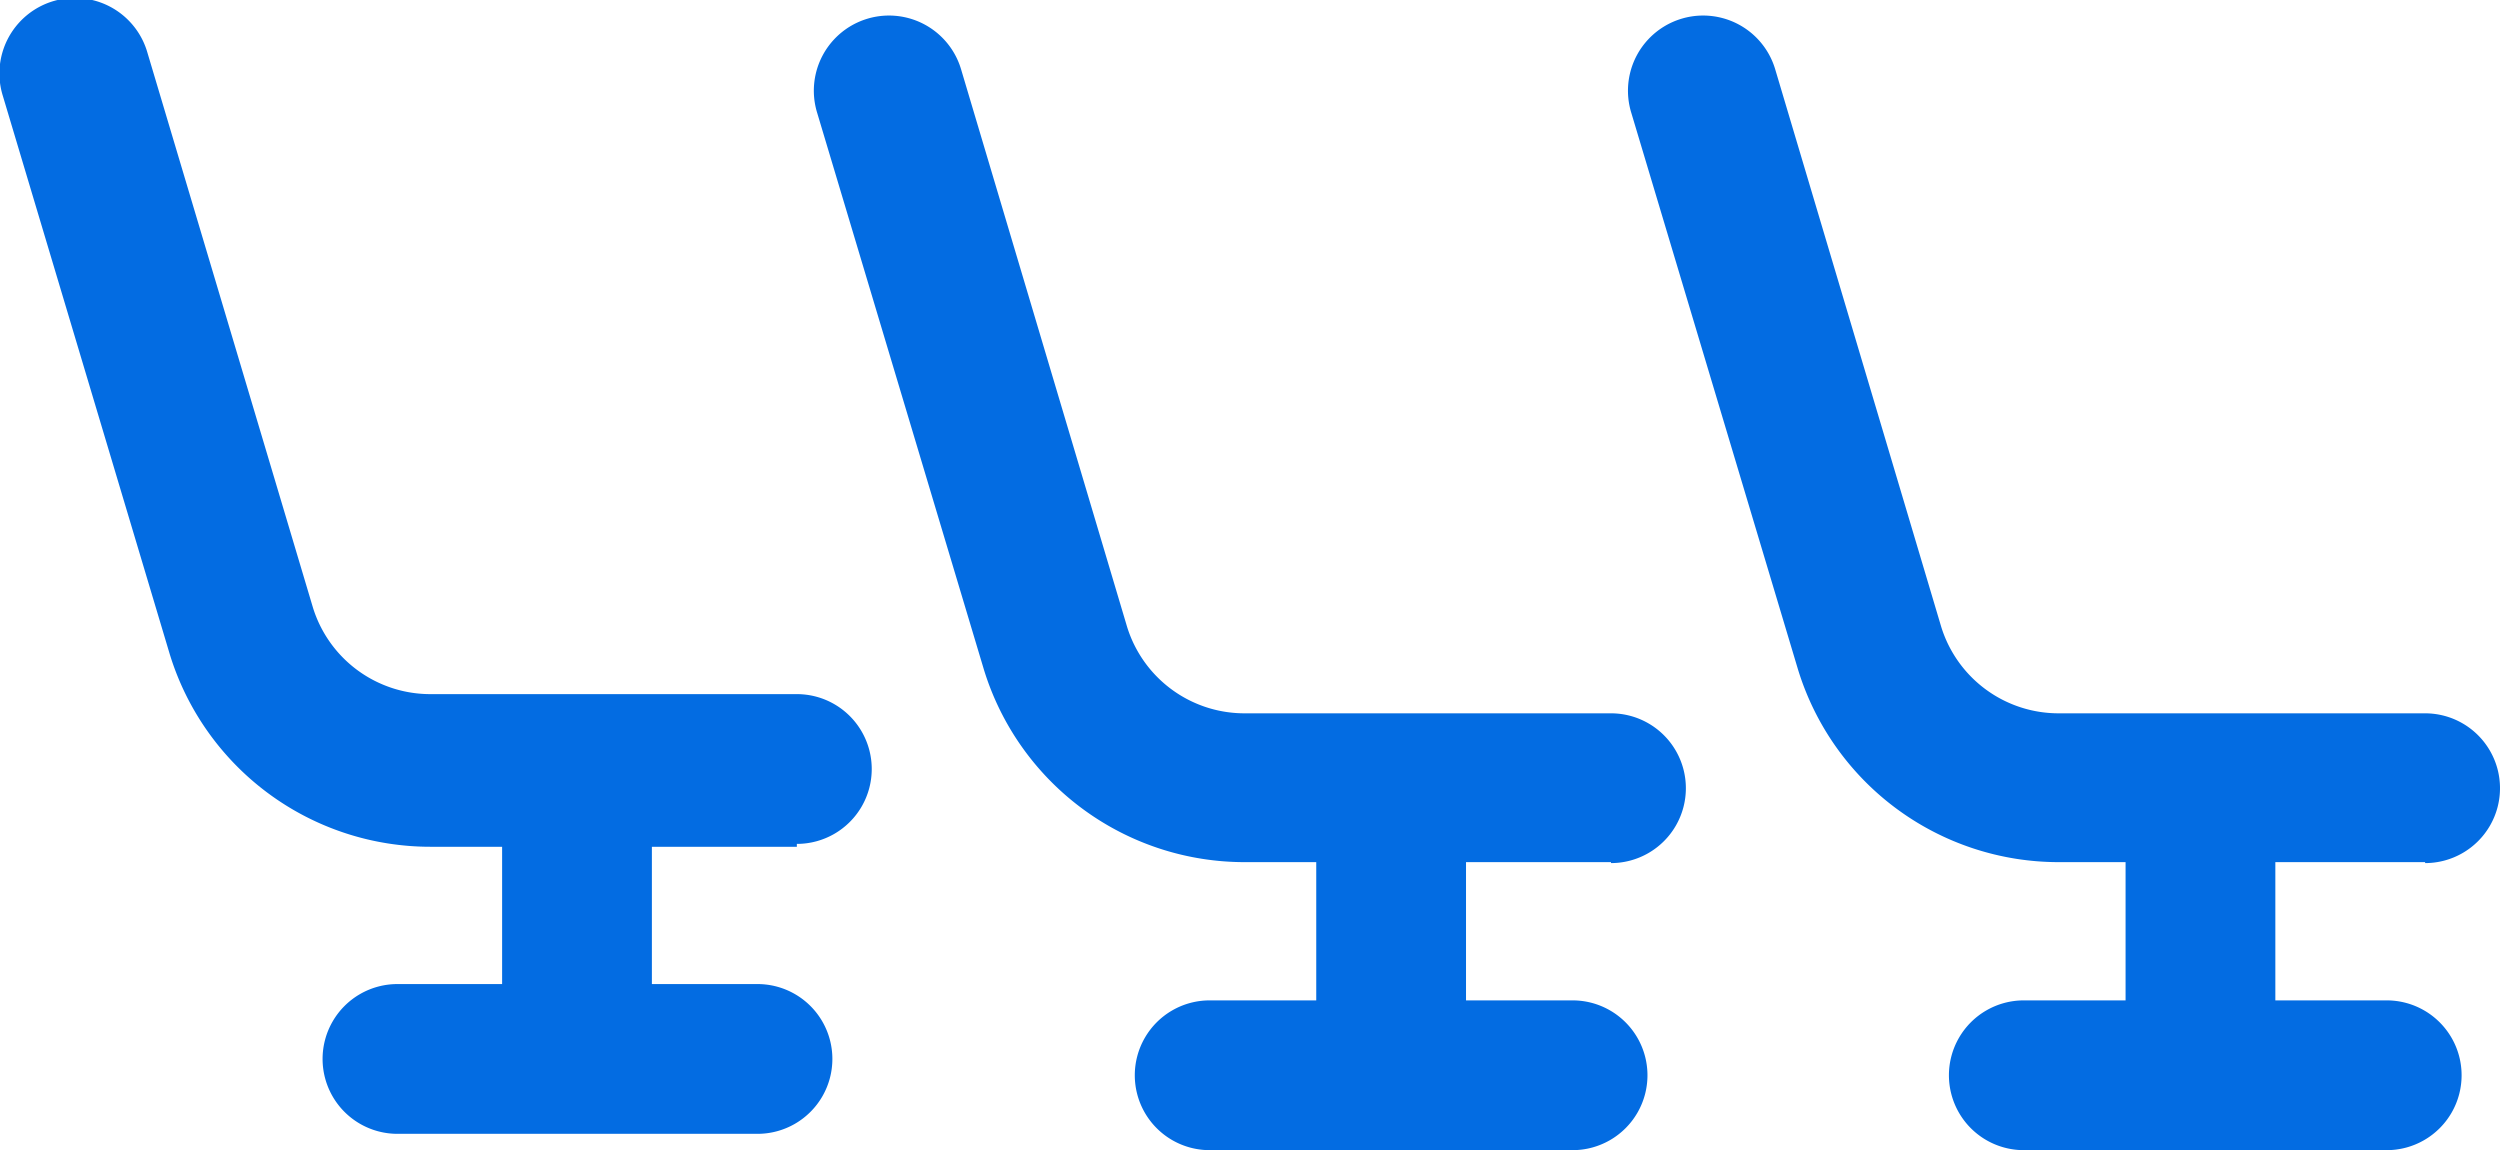 <?xml version="1.0" encoding="UTF-8" standalone="no"?>
<svg
   xmlns:dc="http://purl.org/dc/elements/1.1/"
   xmlns:cc="http://creativecommons.org/ns#"
   xmlns:rdf="http://www.w3.org/1999/02/22-rdf-syntax-ns#"
   xmlns:svg="http://www.w3.org/2000/svg"
   xmlns="http://www.w3.org/2000/svg"
   xmlns:sodipodi="http://sodipodi.sourceforge.net/DTD/sodipodi-0.dtd"
   xmlns:inkscape="http://www.inkscape.org/namespaces/inkscape"
   id="Stationay_Seating"
   data-name="Stationay Seating"
   viewBox="0 0 26.04 11.98"
   version="1.1"
   sodipodi:docname="Stationary Seating.svg"
   inkscape:version="0.92.0 r15299">
  <sodipodi:namedview
     pagecolor="#ffffff"
     bordercolor="#666666"
     borderopacity="1"
     objecttolerance="10"
     gridtolerance="10"
     guidetolerance="10"
     inkscape:pageopacity="0"
     inkscape:pageshadow="2"
     inkscape:window-width="716"
     inkscape:window-height="480"
     id="namedview27"
     showgrid="false"
     inkscape:zoom="10.906298"
     inkscape:cx="13.02"
     inkscape:cy="5.9899998"
     inkscape:window-x="0"
     inkscape:window-y="0"
     inkscape:window-maximized="0"
     inkscape:current-layer="Stationay_Seating" />
  <defs
     id="defs4">
    <style
       id="style2">.cls-1{fill:#0c0c0c;}</style>
  </defs>
  <title
     id="title6">Stationary Seating</title>
  <path
     class="cls-1"
     d="M10.16,17.29H6.35a2.84,2.84,0,0,1-2.72-2L1.89,9.47A.78.78,0,1,1,3.39,9l1.73,5.8a1.28,1.28,0,0,0,1.23.9h3.81a.78.78,0,1,1,0,1.56Z"
     transform="translate(-1.86 -8.47)"
     id="path8"
     style="fill:#036ce2;fill-opacity:1" />
  <path
     class="cls-1"
     d="M7.87,20.12a.78.78,0,0,1-.78-.78V16.8a.78.78,0,0,1,1.56,0v2.54A.78.78,0,0,1,7.87,20.12Z"
     transform="translate(-1.86 -8.47)"
     id="path10"
     style="fill:#036ce2;fill-opacity:1" />
  <path
     class="cls-1"
     d="M9.75,20.28H6a.78.78,0,1,1,0-1.56H9.75a.78.78,0,1,1,0,1.56Z"
     transform="translate(-1.86 -8.47)"
     id="path12"
     style="fill:#036ce2;fill-opacity:1" />
  <path
     class="cls-1"
     d="M18.64,17.45H14.83a2.84,2.84,0,0,1-2.72-2L10.37,9.64a.78.78,0,0,1,1.5-.45L13.6,15a1.28,1.28,0,0,0,1.23.9h3.81a.78.78,0,1,1,0,1.56Z"
     transform="translate(-1.86 -8.47)"
     id="path14"
     style="fill:#036ce2;fill-opacity:1" />
  <path
     class="cls-1"
     d="M16.35,20.28a.78.78,0,0,1-.78-.78V17a.78.78,0,0,1,1.56,0V19.5A.78.78,0,0,1,16.35,20.28Z"
     transform="translate(-1.86 -8.47)"
     id="path16"
     style="fill:#036ce2;fill-opacity:1" />
  <path
     class="cls-1"
     d="M18.23,20.45H14.46a.78.78,0,1,1,0-1.56h3.78a.78.78,0,1,1,0,1.56Z"
     transform="translate(-1.86 -8.47)"
     id="path18"
     style="fill:#036ce2;fill-opacity:1" />
  <path
     class="cls-1"
     d="M27.12,17.45H23.31a2.84,2.84,0,0,1-2.72-2L18.85,9.64a.78.78,0,0,1,1.5-.45L22.08,15a1.28,1.28,0,0,0,1.23.9h3.81a.78.78,0,1,1,0,1.56Z"
     transform="translate(-1.86 -8.47)"
     id="path20"
     style="fill:#036ce2;fill-opacity:1" />
  <path
     class="cls-1"
     d="M24.83,20.28A.78.78,0,0,1,24,19.5V17a.78.78,0,1,1,1.56,0V19.5A.78.78,0,0,1,24.83,20.28Z"
     transform="translate(-1.86 -8.47)"
     id="path22"
     style="fill:#036ce2;fill-opacity:1" />
  <path
     class="cls-1"
     d="M26.71,20.45H22.94a.78.78,0,0,1,0-1.56h3.78a.78.78,0,0,1,0,1.56Z"
     transform="translate(-1.86 -8.47)"
     id="path24"
     style="fill:#036ce2;fill-opacity:1" />
</svg>
